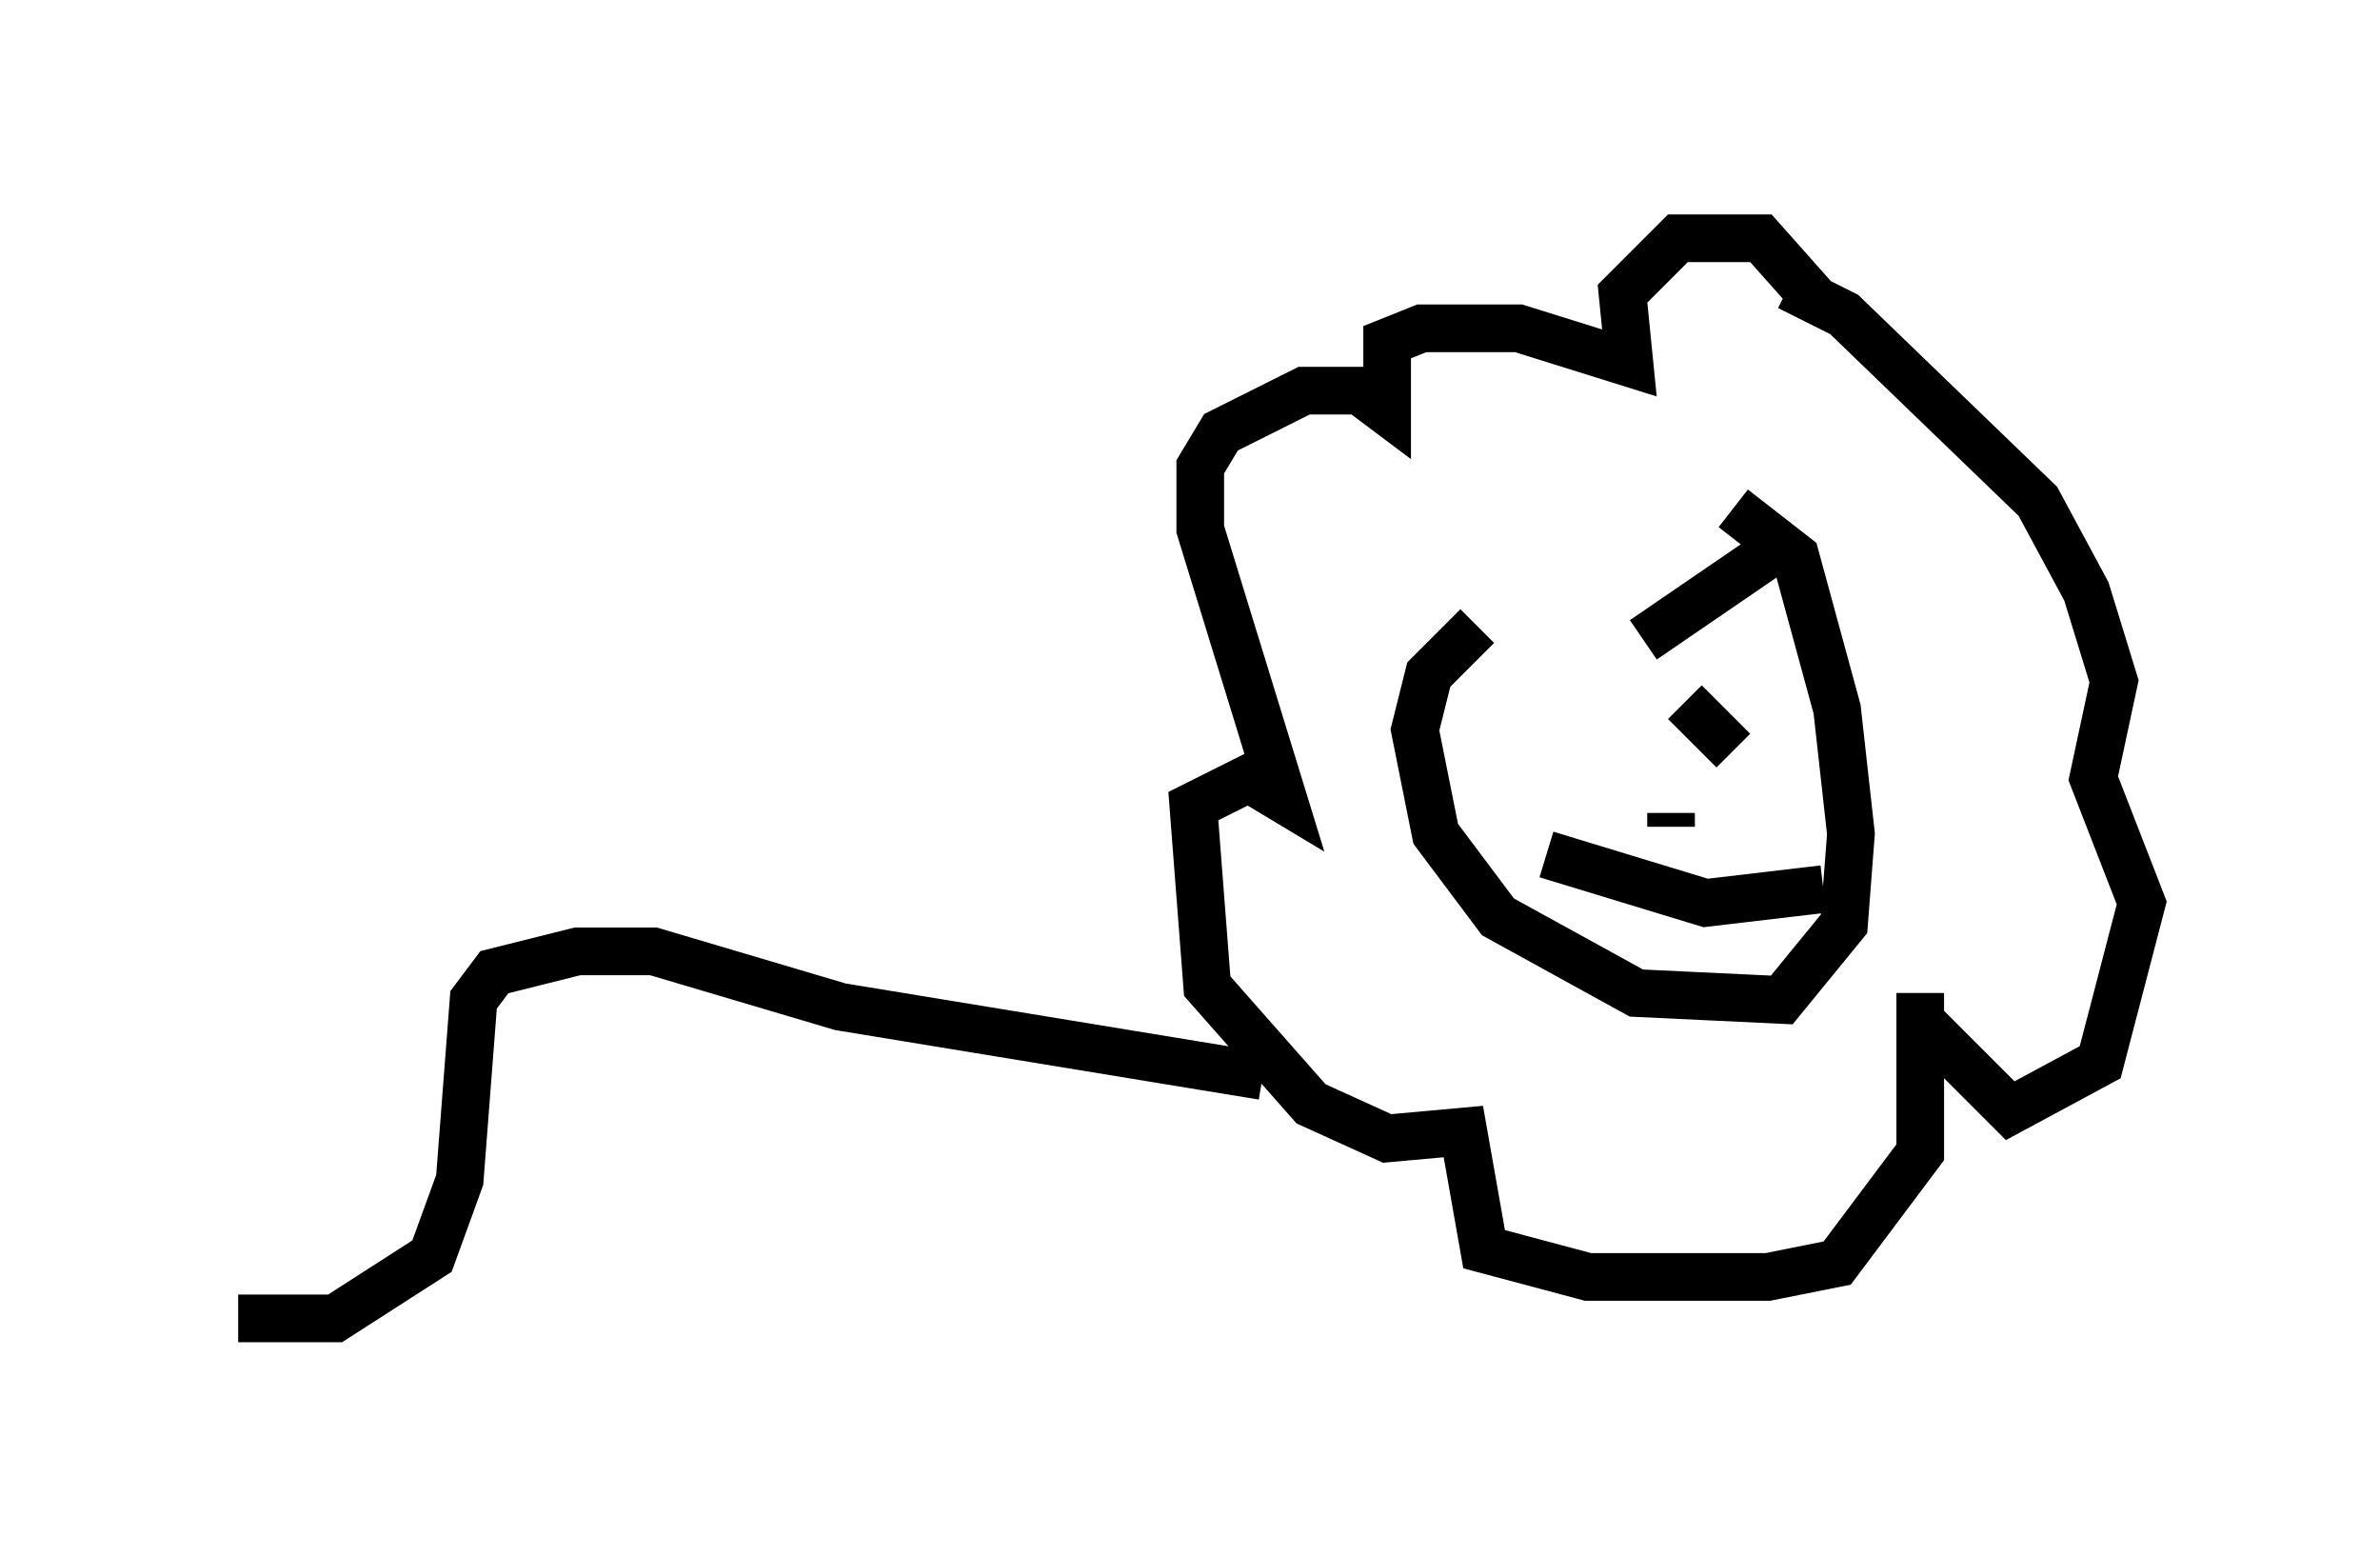 <?xml version="1.0" encoding="utf-8" ?>
<svg baseProfile="full" height="32.659" version="1.1" width="49.944" xmlns="http://www.w3.org/2000/svg" xmlns:ev="http://www.w3.org/2001/xml-events" xmlns:xlink="http://www.w3.org/1999/xlink"><defs /><rect fill="white" height="32.659" width="49.944" x="0" y="0" /><path d="M35.212, 12.698 m-4.212, 0.436 l-1.017, 1.017 -0.291, 1.162 l0.436, 2.179 1.307, 1.743 l2.905, 1.598 3.05, 0.145 l1.307, -1.598 0.145, -1.888 l-0.291, -2.615 -0.872, -3.196 l-1.307, -1.017 m1.743, -4.358 l-1.162, -1.307 -1.743, 0.0 l-1.162, 1.162 0.145, 1.453 l-2.324, -0.726 -2.034, 0.0 l-0.726, 0.291 0.0, 1.453 l-0.581, -0.436 -1.162, 0.0 l-1.743, 0.872 -0.436, 0.726 l0.0, 1.307 1.743, 5.665 l-0.726, -0.436 -1.162, 0.581 l0.291, 3.777 2.179, 2.469 l1.598, 0.726 1.598, -0.145 l0.436, 2.469 2.179, 0.581 l3.777, 0.0 1.453, -0.291 l1.743, -2.324 0.0, -3.341 l0.0, 0.581 1.888, 1.888 l1.888, -1.017 0.872, -3.341 l-1.017, -2.615 0.436, -2.034 l-0.581, -1.888 -1.017, -1.888 l-4.067, -3.922 -1.162, -0.581 m-0.291, 5.52 l-2.76, 1.888 m0.872, 1.307 l1.017, 1.017 m-4.067, -0.291 l0.0, 0.0 m2.76, 1.598 l0.0, 0.291 m-2.615, 0.581 l3.341, 1.017 2.469, -0.291 m-11.765, 3.922 l-8.86, -1.453 -3.922, -1.162 l-1.598, 0.0 -1.743, 0.436 l-0.436, 0.581 -0.291, 3.777 l-0.581, 1.598 -2.034, 1.307 l-2.034, 0.0 " fill="none" stroke="black" stroke-width="1" /></svg>